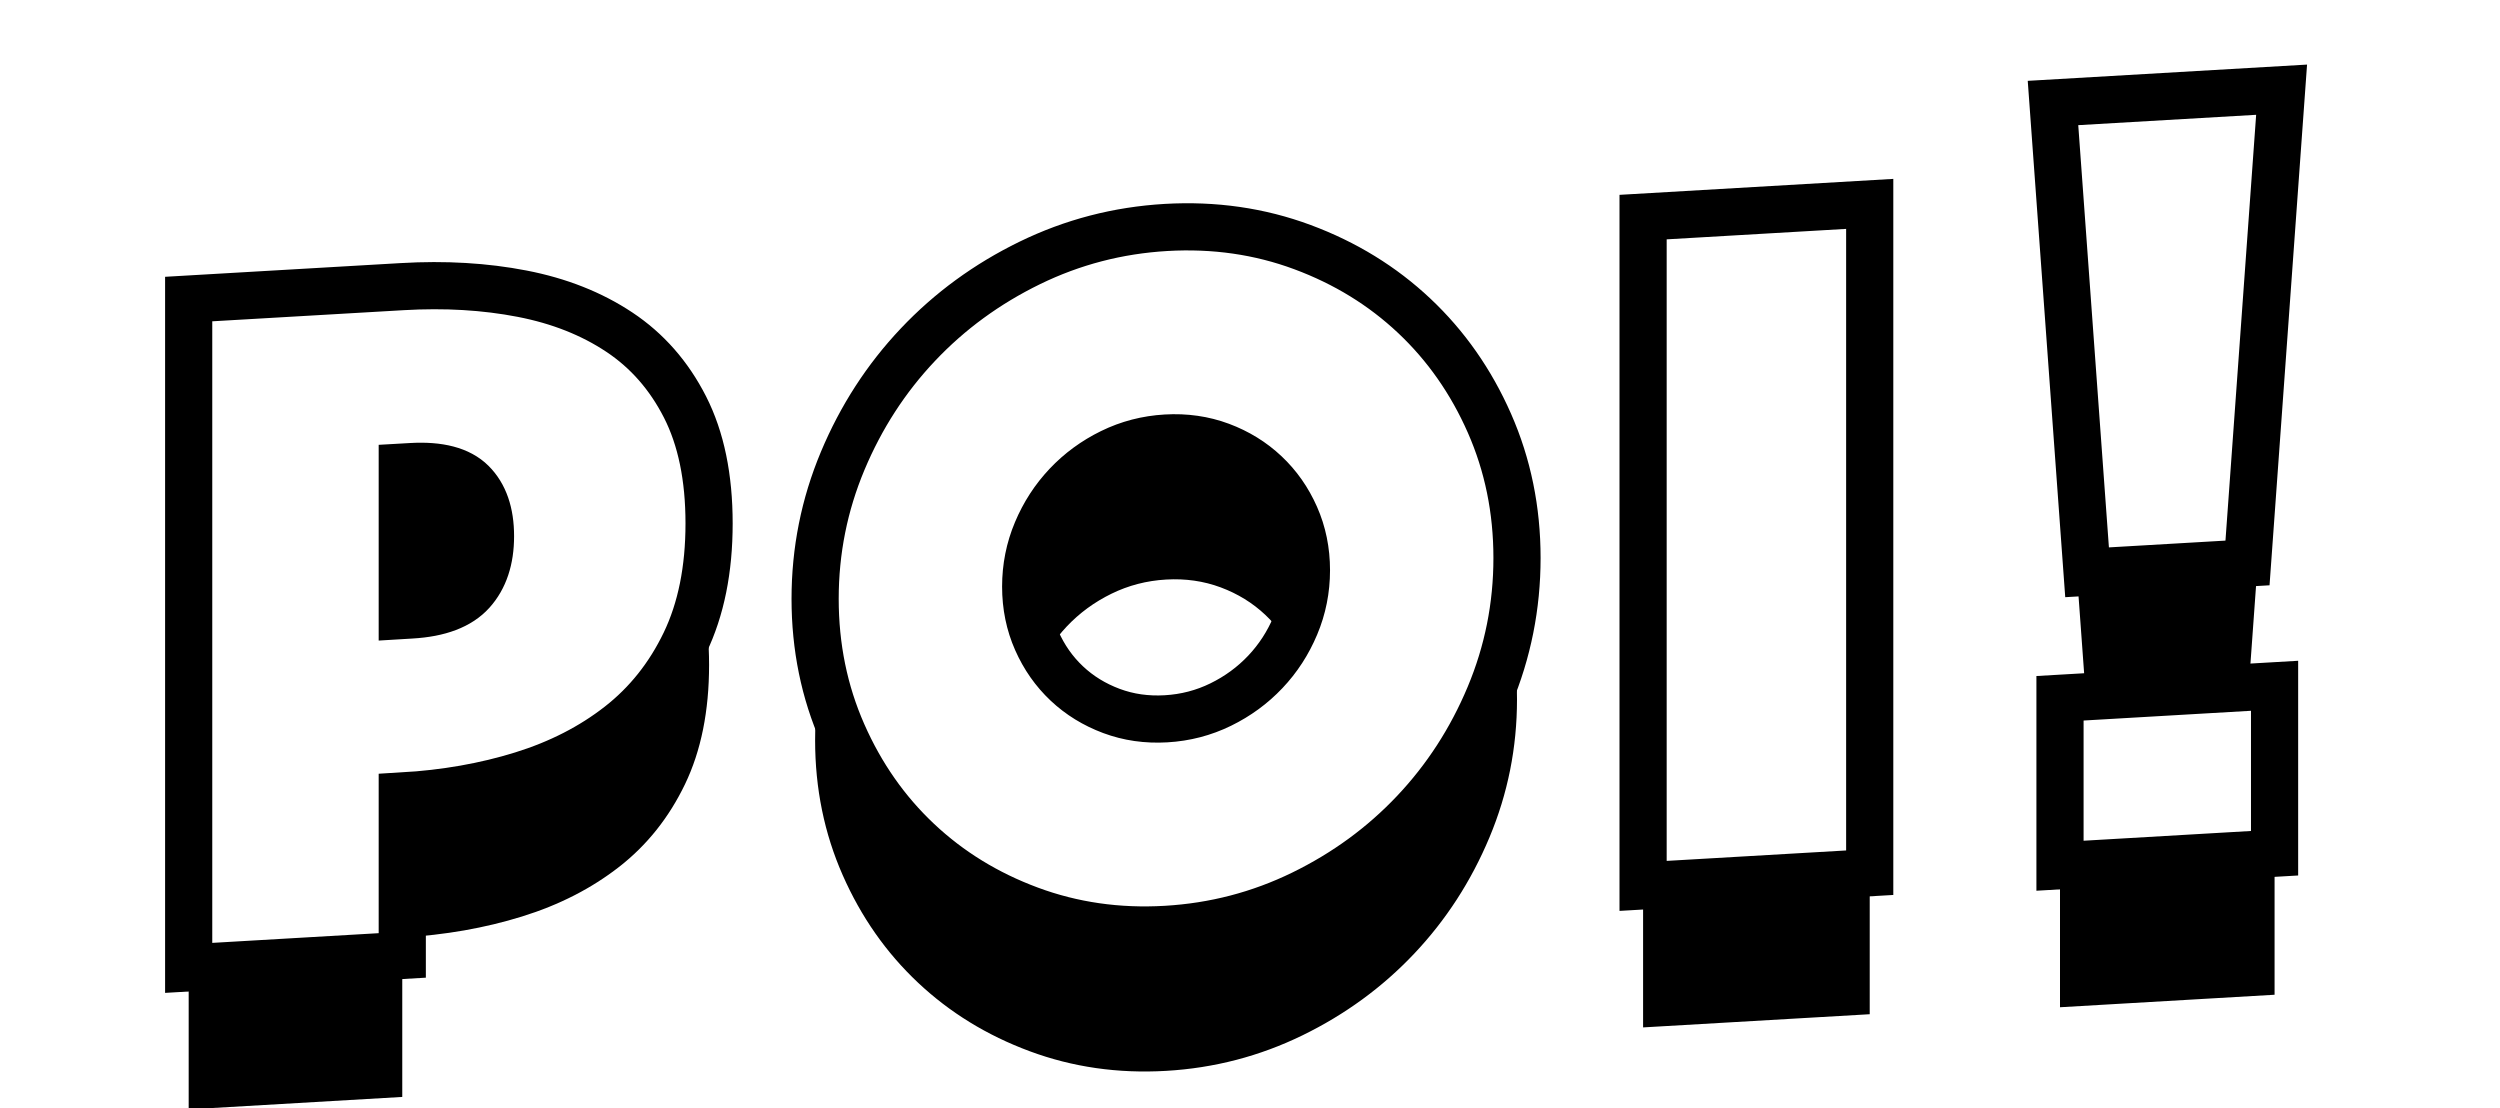 <svg xmlns="http://www.w3.org/2000/svg" xmlns:xlink="http://www.w3.org/1999/xlink" width="106" height="47" viewBox="0 0 106 47">
  <defs>
    <path id="group-26-b" d="M9.056,23.098 L9.438,23.075 C10.629,23.006 11.486,22.68 12.01,22.097 C12.535,21.513 12.797,20.726 12.797,19.734 C12.797,18.742 12.535,17.985 12.01,17.462 C11.486,16.94 10.629,16.714 9.438,16.783 L9.056,16.805 L9.056,23.098 Z M26.561,22.391 C26.561,20.351 26.951,18.401 27.73,16.541 C28.509,14.682 29.572,13.04 30.919,11.615 C32.265,10.19 33.845,9.036 35.659,8.15 C37.473,7.265 39.4,6.763 41.441,6.644 C43.482,6.526 45.409,6.803 47.223,7.477 C49.037,8.151 50.617,9.121 51.963,10.389 C53.31,11.657 54.373,13.175 55.152,14.944 C55.931,16.713 56.321,18.617 56.321,20.658 C56.321,22.699 55.931,24.649 55.152,26.508 C54.373,28.367 53.31,30.009 51.963,31.434 C50.617,32.859 49.037,34.014 47.223,34.899 C45.409,35.784 43.482,36.286 41.441,36.405 C39.4,36.524 37.473,36.246 35.659,35.572 C33.845,34.899 32.265,33.928 30.919,32.66 C29.572,31.392 28.509,29.874 27.73,28.105 C26.951,26.337 26.561,24.432 26.561,22.391 Z M35.489,21.871 C35.489,22.693 35.645,23.457 35.957,24.161 C36.268,24.866 36.694,25.472 37.232,25.979 C37.771,26.486 38.401,26.874 39.124,27.144 C39.847,27.414 40.619,27.525 41.441,27.477 C42.263,27.429 43.035,27.228 43.758,26.874 C44.481,26.52 45.111,26.058 45.65,25.488 C46.189,24.919 46.614,24.263 46.925,23.522 C47.237,22.781 47.393,22 47.393,21.178 C47.393,20.356 47.237,19.593 46.925,18.888 C46.614,18.184 46.189,17.578 45.65,17.071 C45.111,16.563 44.481,16.175 43.758,15.905 C43.035,15.636 42.263,15.525 41.441,15.573 C40.619,15.62 39.847,15.821 39.124,16.175 C38.401,16.529 37.771,16.991 37.232,17.561 C36.694,18.131 36.268,18.786 35.957,19.527 C35.645,20.268 35.489,21.049 35.489,21.871 Z M61.667,6.205 L71.276,5.645 L71.276,34.003 L61.667,34.562 L61.667,6.205 Z M79.047,1.367 L88.74,0.803 L87.294,20.869 L80.492,21.265 L79.047,1.367 Z M79.344,26.607 L88.442,26.077 L88.442,33.177 L79.344,33.707 L79.344,26.607 Z M22.065,19.194 C22.065,21.149 21.725,22.834 21.045,24.249 C20.365,25.663 19.436,26.83 18.26,27.748 C17.084,28.667 15.709,29.371 14.136,29.859 C12.563,30.348 10.87,30.645 9.056,30.75 L9.056,37.51 L0,38.038 L0,9.68 L9.056,9.153 C10.87,9.047 12.563,9.147 14.136,9.452 C15.709,9.757 17.084,10.301 18.26,11.083 C19.436,11.864 20.365,12.923 21.045,14.258 C21.725,15.593 22.065,17.238 22.065,19.194 Z"/>
    <filter id="group-26-a" width="109%" height="127%" x="-4.5%" y="-5.5%" filterUnits="objectBoundingBox">
      <feMorphology in="SourceAlpha" operator="dilate" radius="1" result="shadowSpreadOuter1"/>
      <feOffset dx="2" dy="2" in="shadowSpreadOuter1" result="shadowOffsetOuter1"/>
      <feComposite in="shadowOffsetOuter1" in2="SourceAlpha" operator="out" result="shadowOffsetOuter1"/>
      <feColorMatrix in="shadowOffsetOuter1" result="shadowMatrixOuter1" values="0 0 0 0 1   0 0 0 0 0.271   0 0 0 0 0.396  0 0 0 1 0"/>
      <feMorphology in="SourceAlpha" operator="dilate" radius="1" result="shadowSpreadOuter2"/>
      <feOffset dx="-2" dy="2" in="shadowSpreadOuter2" result="shadowOffsetOuter2"/>
      <feComposite in="shadowOffsetOuter2" in2="SourceAlpha" operator="out" result="shadowOffsetOuter2"/>
      <feColorMatrix in="shadowOffsetOuter2" result="shadowMatrixOuter2" values="0 0 0 0 1   0 0 0 0 0.827   0 0 0 0 0.088  0 0 0 1 0"/>
      <feMorphology in="SourceAlpha" operator="dilate" radius="1" result="shadowSpreadOuter3"/>
      <feOffset dy="2" in="shadowSpreadOuter3" result="shadowOffsetOuter3"/>
      <feComposite in="shadowOffsetOuter3" in2="SourceAlpha" operator="out" result="shadowOffsetOuter3"/>
      <feColorMatrix in="shadowOffsetOuter3" result="shadowMatrixOuter3" values="0 0 0 0 0.084   0 0 0 0 0.63   0 0 0 0 1  0 0 0 1 0"/>
      <feMerge>
        <feMergeNode in="shadowMatrixOuter1"/>
        <feMergeNode in="shadowMatrixOuter2"/>
        <feMergeNode in="shadowMatrixOuter3"/>
      </feMerge>
    </filter>
  </defs>
  <g fill="none" fill-rule="evenodd">
    <g transform="translate(8 3)">
      <use fill="#000" filter="url(#group-26-a)" xlink:href="#group-26-b"/>
      <use fill="#FFF" xlink:href="#group-26-b"/>
    </g>
    <path fill="#FFF" stroke="#000" stroke-width="2" d="M9.056,23.098 L9.438,23.075 C10.629,23.006 11.486,22.68 12.01,22.097 C12.535,21.513 12.797,20.726 12.797,19.734 C12.797,18.742 12.535,17.985 12.01,17.462 C11.486,16.94 10.629,16.714 9.438,16.783 L9.056,16.805 L9.056,23.098 Z M26.561,22.391 C26.561,20.351 26.951,18.401 27.73,16.541 C28.509,14.682 29.572,13.04 30.919,11.615 C32.265,10.19 33.845,9.036 35.659,8.15 C37.473,7.265 39.4,6.763 41.441,6.644 C43.482,6.526 45.409,6.803 47.223,7.477 C49.037,8.151 50.617,9.121 51.963,10.389 C53.31,11.657 54.373,13.175 55.152,14.944 C55.931,16.713 56.321,18.617 56.321,20.658 C56.321,22.699 55.931,24.649 55.152,26.508 C54.373,28.367 53.31,30.009 51.963,31.434 C50.617,32.859 49.037,34.014 47.223,34.899 C45.409,35.784 43.482,36.286 41.441,36.405 C39.4,36.524 37.473,36.246 35.659,35.572 C33.845,34.899 32.265,33.928 30.919,32.66 C29.572,31.392 28.509,29.874 27.73,28.105 C26.951,26.337 26.561,24.432 26.561,22.391 Z M35.489,21.871 C35.489,22.693 35.645,23.457 35.957,24.161 C36.268,24.866 36.694,25.472 37.232,25.979 C37.771,26.486 38.401,26.874 39.124,27.144 C39.847,27.414 40.619,27.525 41.441,27.477 C42.263,27.429 43.035,27.228 43.758,26.874 C44.481,26.52 45.111,26.058 45.65,25.488 C46.189,24.919 46.614,24.263 46.925,23.522 C47.237,22.781 47.393,22 47.393,21.178 C47.393,20.356 47.237,19.593 46.925,18.888 C46.614,18.184 46.189,17.578 45.65,17.071 C45.111,16.563 44.481,16.175 43.758,15.905 C43.035,15.636 42.263,15.525 41.441,15.573 C40.619,15.62 39.847,15.821 39.124,16.175 C38.401,16.529 37.771,16.991 37.232,17.561 C36.694,18.131 36.268,18.786 35.957,19.527 C35.645,20.268 35.489,21.049 35.489,21.871 Z M61.667,6.205 L71.276,5.645 L71.276,34.003 L61.667,34.562 L61.667,6.205 Z M79.047,1.367 L88.74,0.803 L87.294,20.869 L80.492,21.265 L79.047,1.367 Z M79.344,26.607 L88.442,26.077 L88.442,33.177 L79.344,33.707 L79.344,26.607 Z M22.065,19.194 C22.065,21.149 21.725,22.834 21.045,24.249 C20.365,25.663 19.436,26.83 18.26,27.748 C17.084,28.667 15.709,29.371 14.136,29.859 C12.563,30.348 10.87,30.645 9.056,30.75 L9.056,37.51 L0,38.038 L0,9.68 L9.056,9.153 C10.87,9.047 12.563,9.147 14.136,9.452 C15.709,9.757 17.084,10.301 18.26,11.083 C19.436,11.864 20.365,12.923 21.045,14.258 C21.725,15.593 22.065,17.238 22.065,19.194 Z" transform="translate(8 3)"/>
  </g>
</svg>
